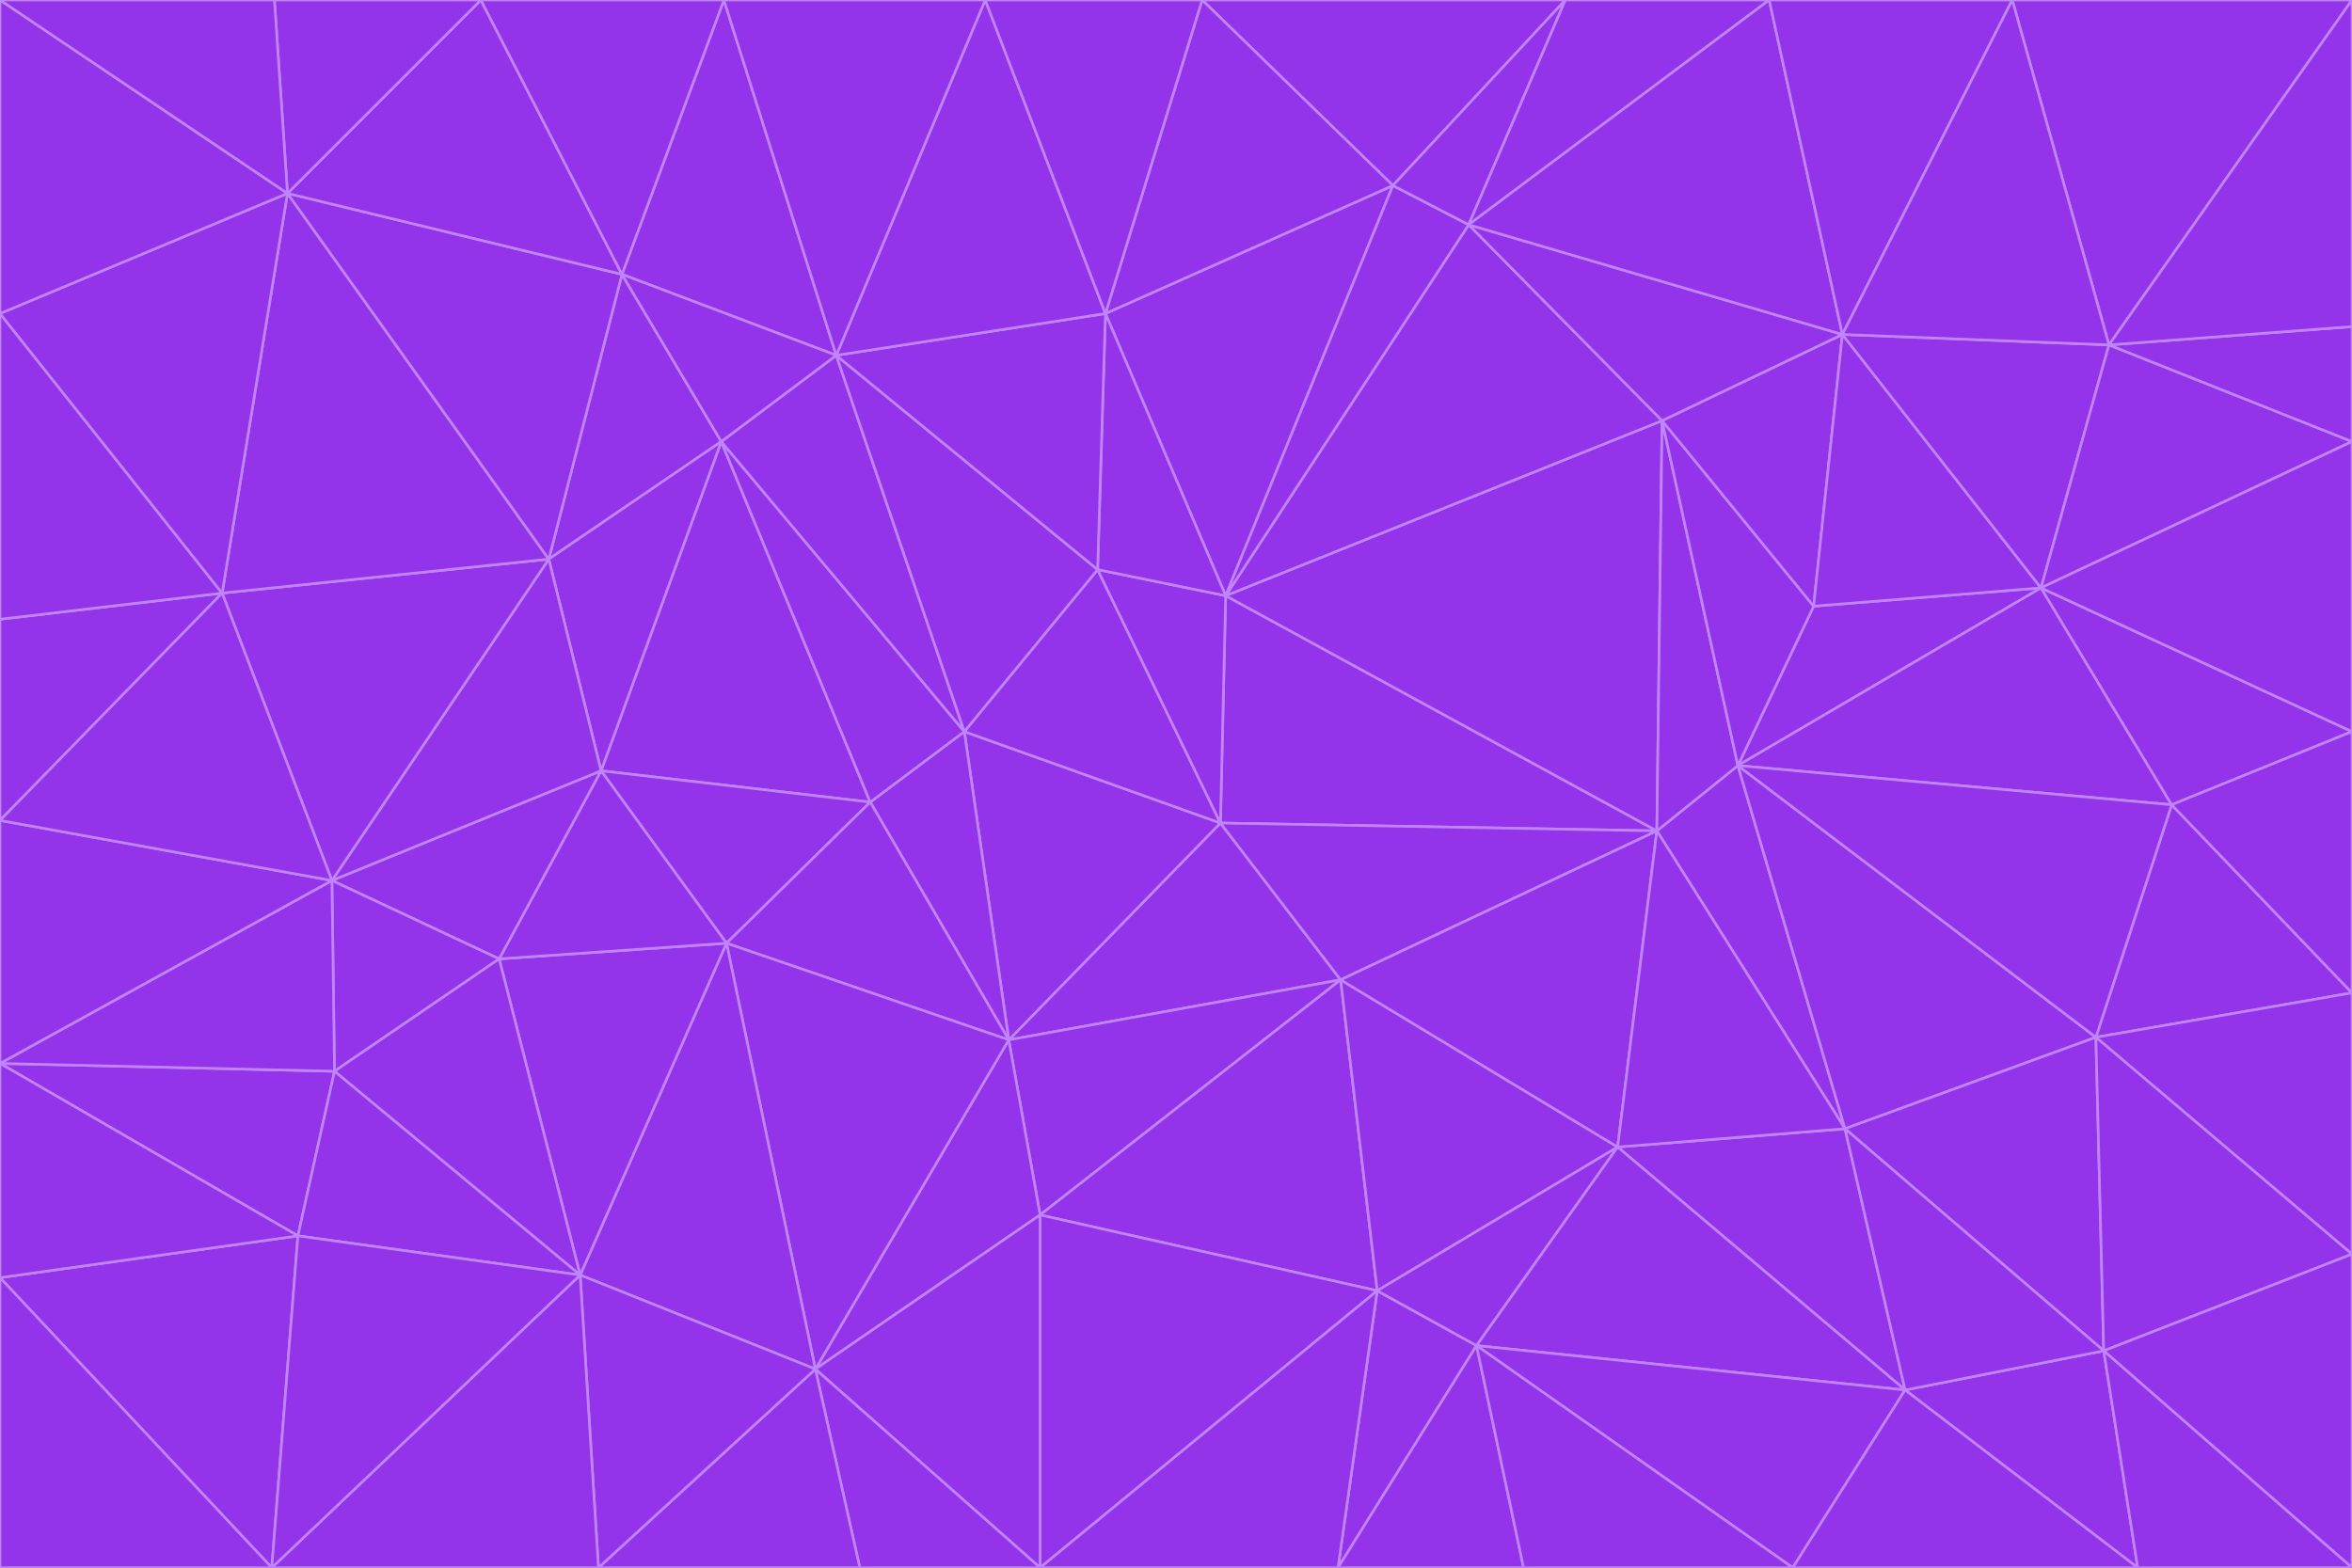 <svg id="visual" viewBox="0 0 900 600" width="900" height="600" xmlns="http://www.w3.org/2000/svg" xmlns:xlink="http://www.w3.org/1999/xlink" version="1.1"><g stroke-width="1" stroke-linejoin="bevel"><path d="M467 315L386 398L513 375Z" fill="#9333ea" stroke="#c084fc"></path><path d="M386 398L398 465L513 375Z" fill="#9333ea" stroke="#c084fc"></path><path d="M467 315L369 280L386 398Z" fill="#9333ea" stroke="#c084fc"></path><path d="M369 280L333 307L386 398Z" fill="#9333ea" stroke="#c084fc"></path><path d="M386 398L312 524L398 465Z" fill="#9333ea" stroke="#c084fc"></path><path d="M398 465L527 494L513 375Z" fill="#9333ea" stroke="#c084fc"></path><path d="M634 318L469 228L467 315Z" fill="#9333ea" stroke="#c084fc"></path><path d="M467 315L420 218L369 280Z" fill="#9333ea" stroke="#c084fc"></path><path d="M469 228L420 218L467 315Z" fill="#9333ea" stroke="#c084fc"></path><path d="M276 169L230 295L333 307Z" fill="#9333ea" stroke="#c084fc"></path><path d="M230 295L278 361L333 307Z" fill="#9333ea" stroke="#c084fc"></path><path d="M333 307L278 361L386 398Z" fill="#9333ea" stroke="#c084fc"></path><path d="M512 600L565 515L527 494Z" fill="#9333ea" stroke="#c084fc"></path><path d="M527 494L619 439L513 375Z" fill="#9333ea" stroke="#c084fc"></path><path d="M513 375L634 318L467 315Z" fill="#9333ea" stroke="#c084fc"></path><path d="M565 515L619 439L527 494Z" fill="#9333ea" stroke="#c084fc"></path><path d="M619 439L634 318L513 375Z" fill="#9333ea" stroke="#c084fc"></path><path d="M278 361L312 524L386 398Z" fill="#9333ea" stroke="#c084fc"></path><path d="M398 465L398 600L527 494Z" fill="#9333ea" stroke="#c084fc"></path><path d="M312 524L398 600L398 465Z" fill="#9333ea" stroke="#c084fc"></path><path d="M398 600L512 600L527 494Z" fill="#9333ea" stroke="#c084fc"></path><path d="M729 532L706 432L619 439Z" fill="#9333ea" stroke="#c084fc"></path><path d="M276 169L333 307L369 280Z" fill="#9333ea" stroke="#c084fc"></path><path d="M278 361L222 488L312 524Z" fill="#9333ea" stroke="#c084fc"></path><path d="M706 432L665 293L634 318Z" fill="#9333ea" stroke="#c084fc"></path><path d="M634 318L636 161L469 228Z" fill="#9333ea" stroke="#c084fc"></path><path d="M191 367L222 488L278 361Z" fill="#9333ea" stroke="#c084fc"></path><path d="M312 524L329 600L398 600Z" fill="#9333ea" stroke="#c084fc"></path><path d="M229 600L329 600L312 524Z" fill="#9333ea" stroke="#c084fc"></path><path d="M230 295L191 367L278 361Z" fill="#9333ea" stroke="#c084fc"></path><path d="M533 71L423 120L469 228Z" fill="#9333ea" stroke="#c084fc"></path><path d="M469 228L423 120L420 218Z" fill="#9333ea" stroke="#c084fc"></path><path d="M320 136L276 169L369 280Z" fill="#9333ea" stroke="#c084fc"></path><path d="M512 600L583 600L565 515Z" fill="#9333ea" stroke="#c084fc"></path><path d="M619 439L706 432L634 318Z" fill="#9333ea" stroke="#c084fc"></path><path d="M729 532L619 439L565 515Z" fill="#9333ea" stroke="#c084fc"></path><path d="M320 136L369 280L420 218Z" fill="#9333ea" stroke="#c084fc"></path><path d="M230 295L127 337L191 367Z" fill="#9333ea" stroke="#c084fc"></path><path d="M423 120L320 136L420 218Z" fill="#9333ea" stroke="#c084fc"></path><path d="M781 225L694 232L665 293Z" fill="#9333ea" stroke="#c084fc"></path><path d="M665 293L636 161L634 318Z" fill="#9333ea" stroke="#c084fc"></path><path d="M694 232L636 161L665 293Z" fill="#9333ea" stroke="#c084fc"></path><path d="M238 105L210 214L276 169Z" fill="#9333ea" stroke="#c084fc"></path><path d="M276 169L210 214L230 295Z" fill="#9333ea" stroke="#c084fc"></path><path d="M222 488L229 600L312 524Z" fill="#9333ea" stroke="#c084fc"></path><path d="M104 600L229 600L222 488Z" fill="#9333ea" stroke="#c084fc"></path><path d="M636 161L562 86L469 228Z" fill="#9333ea" stroke="#c084fc"></path><path d="M277 0L238 105L320 136Z" fill="#9333ea" stroke="#c084fc"></path><path d="M562 86L533 71L469 228Z" fill="#9333ea" stroke="#c084fc"></path><path d="M686 600L729 532L565 515Z" fill="#9333ea" stroke="#c084fc"></path><path d="M706 432L802 397L665 293Z" fill="#9333ea" stroke="#c084fc"></path><path d="M127 337L128 410L191 367Z" fill="#9333ea" stroke="#c084fc"></path><path d="M191 367L128 410L222 488Z" fill="#9333ea" stroke="#c084fc"></path><path d="M210 214L127 337L230 295Z" fill="#9333ea" stroke="#c084fc"></path><path d="M583 600L686 600L565 515Z" fill="#9333ea" stroke="#c084fc"></path><path d="M377 0L320 136L423 120Z" fill="#9333ea" stroke="#c084fc"></path><path d="M320 136L238 105L276 169Z" fill="#9333ea" stroke="#c084fc"></path><path d="M210 214L85 227L127 337Z" fill="#9333ea" stroke="#c084fc"></path><path d="M0 407L114 473L128 410Z" fill="#9333ea" stroke="#c084fc"></path><path d="M128 410L114 473L222 488Z" fill="#9333ea" stroke="#c084fc"></path><path d="M805 517L802 397L706 432Z" fill="#9333ea" stroke="#c084fc"></path><path d="M694 232L705 128L636 161Z" fill="#9333ea" stroke="#c084fc"></path><path d="M636 161L705 128L562 86Z" fill="#9333ea" stroke="#c084fc"></path><path d="M599 0L460 0L533 71Z" fill="#9333ea" stroke="#c084fc"></path><path d="M781 225L705 128L694 232Z" fill="#9333ea" stroke="#c084fc"></path><path d="M831 308L781 225L665 293Z" fill="#9333ea" stroke="#c084fc"></path><path d="M599 0L533 71L562 86Z" fill="#9333ea" stroke="#c084fc"></path><path d="M533 71L460 0L423 120Z" fill="#9333ea" stroke="#c084fc"></path><path d="M818 600L805 517L729 532Z" fill="#9333ea" stroke="#c084fc"></path><path d="M729 532L805 517L706 432Z" fill="#9333ea" stroke="#c084fc"></path><path d="M460 0L377 0L423 120Z" fill="#9333ea" stroke="#c084fc"></path><path d="M900 380L831 308L802 397Z" fill="#9333ea" stroke="#c084fc"></path><path d="M802 397L831 308L665 293Z" fill="#9333ea" stroke="#c084fc"></path><path d="M110 74L85 227L210 214Z" fill="#9333ea" stroke="#c084fc"></path><path d="M127 337L0 407L128 410Z" fill="#9333ea" stroke="#c084fc"></path><path d="M677 0L599 0L562 86Z" fill="#9333ea" stroke="#c084fc"></path><path d="M0 489L104 600L114 473Z" fill="#9333ea" stroke="#c084fc"></path><path d="M114 473L104 600L222 488Z" fill="#9333ea" stroke="#c084fc"></path><path d="M377 0L277 0L320 136Z" fill="#9333ea" stroke="#c084fc"></path><path d="M238 105L110 74L210 214Z" fill="#9333ea" stroke="#c084fc"></path><path d="M686 600L818 600L729 532Z" fill="#9333ea" stroke="#c084fc"></path><path d="M900 480L900 380L802 397Z" fill="#9333ea" stroke="#c084fc"></path><path d="M781 225L807 132L705 128Z" fill="#9333ea" stroke="#c084fc"></path><path d="M705 128L677 0L562 86Z" fill="#9333ea" stroke="#c084fc"></path><path d="M900 169L807 132L781 225Z" fill="#9333ea" stroke="#c084fc"></path><path d="M770 0L677 0L705 128Z" fill="#9333ea" stroke="#c084fc"></path><path d="M0 314L0 407L127 337Z" fill="#9333ea" stroke="#c084fc"></path><path d="M900 480L802 397L805 517Z" fill="#9333ea" stroke="#c084fc"></path><path d="M831 308L900 280L781 225Z" fill="#9333ea" stroke="#c084fc"></path><path d="M0 237L0 314L85 227Z" fill="#9333ea" stroke="#c084fc"></path><path d="M85 227L0 314L127 337Z" fill="#9333ea" stroke="#c084fc"></path><path d="M184 0L110 74L238 105Z" fill="#9333ea" stroke="#c084fc"></path><path d="M277 0L184 0L238 105Z" fill="#9333ea" stroke="#c084fc"></path><path d="M0 407L0 489L114 473Z" fill="#9333ea" stroke="#c084fc"></path><path d="M900 380L900 280L831 308Z" fill="#9333ea" stroke="#c084fc"></path><path d="M900 600L900 480L805 517Z" fill="#9333ea" stroke="#c084fc"></path><path d="M0 120L0 237L85 227Z" fill="#9333ea" stroke="#c084fc"></path><path d="M900 0L770 0L807 132Z" fill="#9333ea" stroke="#c084fc"></path><path d="M807 132L770 0L705 128Z" fill="#9333ea" stroke="#c084fc"></path><path d="M900 280L900 169L781 225Z" fill="#9333ea" stroke="#c084fc"></path><path d="M0 489L0 600L104 600Z" fill="#9333ea" stroke="#c084fc"></path><path d="M818 600L900 600L805 517Z" fill="#9333ea" stroke="#c084fc"></path><path d="M184 0L105 0L110 74Z" fill="#9333ea" stroke="#c084fc"></path><path d="M110 74L0 120L85 227Z" fill="#9333ea" stroke="#c084fc"></path><path d="M0 0L0 120L110 74Z" fill="#9333ea" stroke="#c084fc"></path><path d="M900 169L900 125L807 132Z" fill="#9333ea" stroke="#c084fc"></path><path d="M105 0L0 0L110 74Z" fill="#9333ea" stroke="#c084fc"></path><path d="M900 125L900 0L807 132Z" fill="#9333ea" stroke="#c084fc"></path></g></svg>